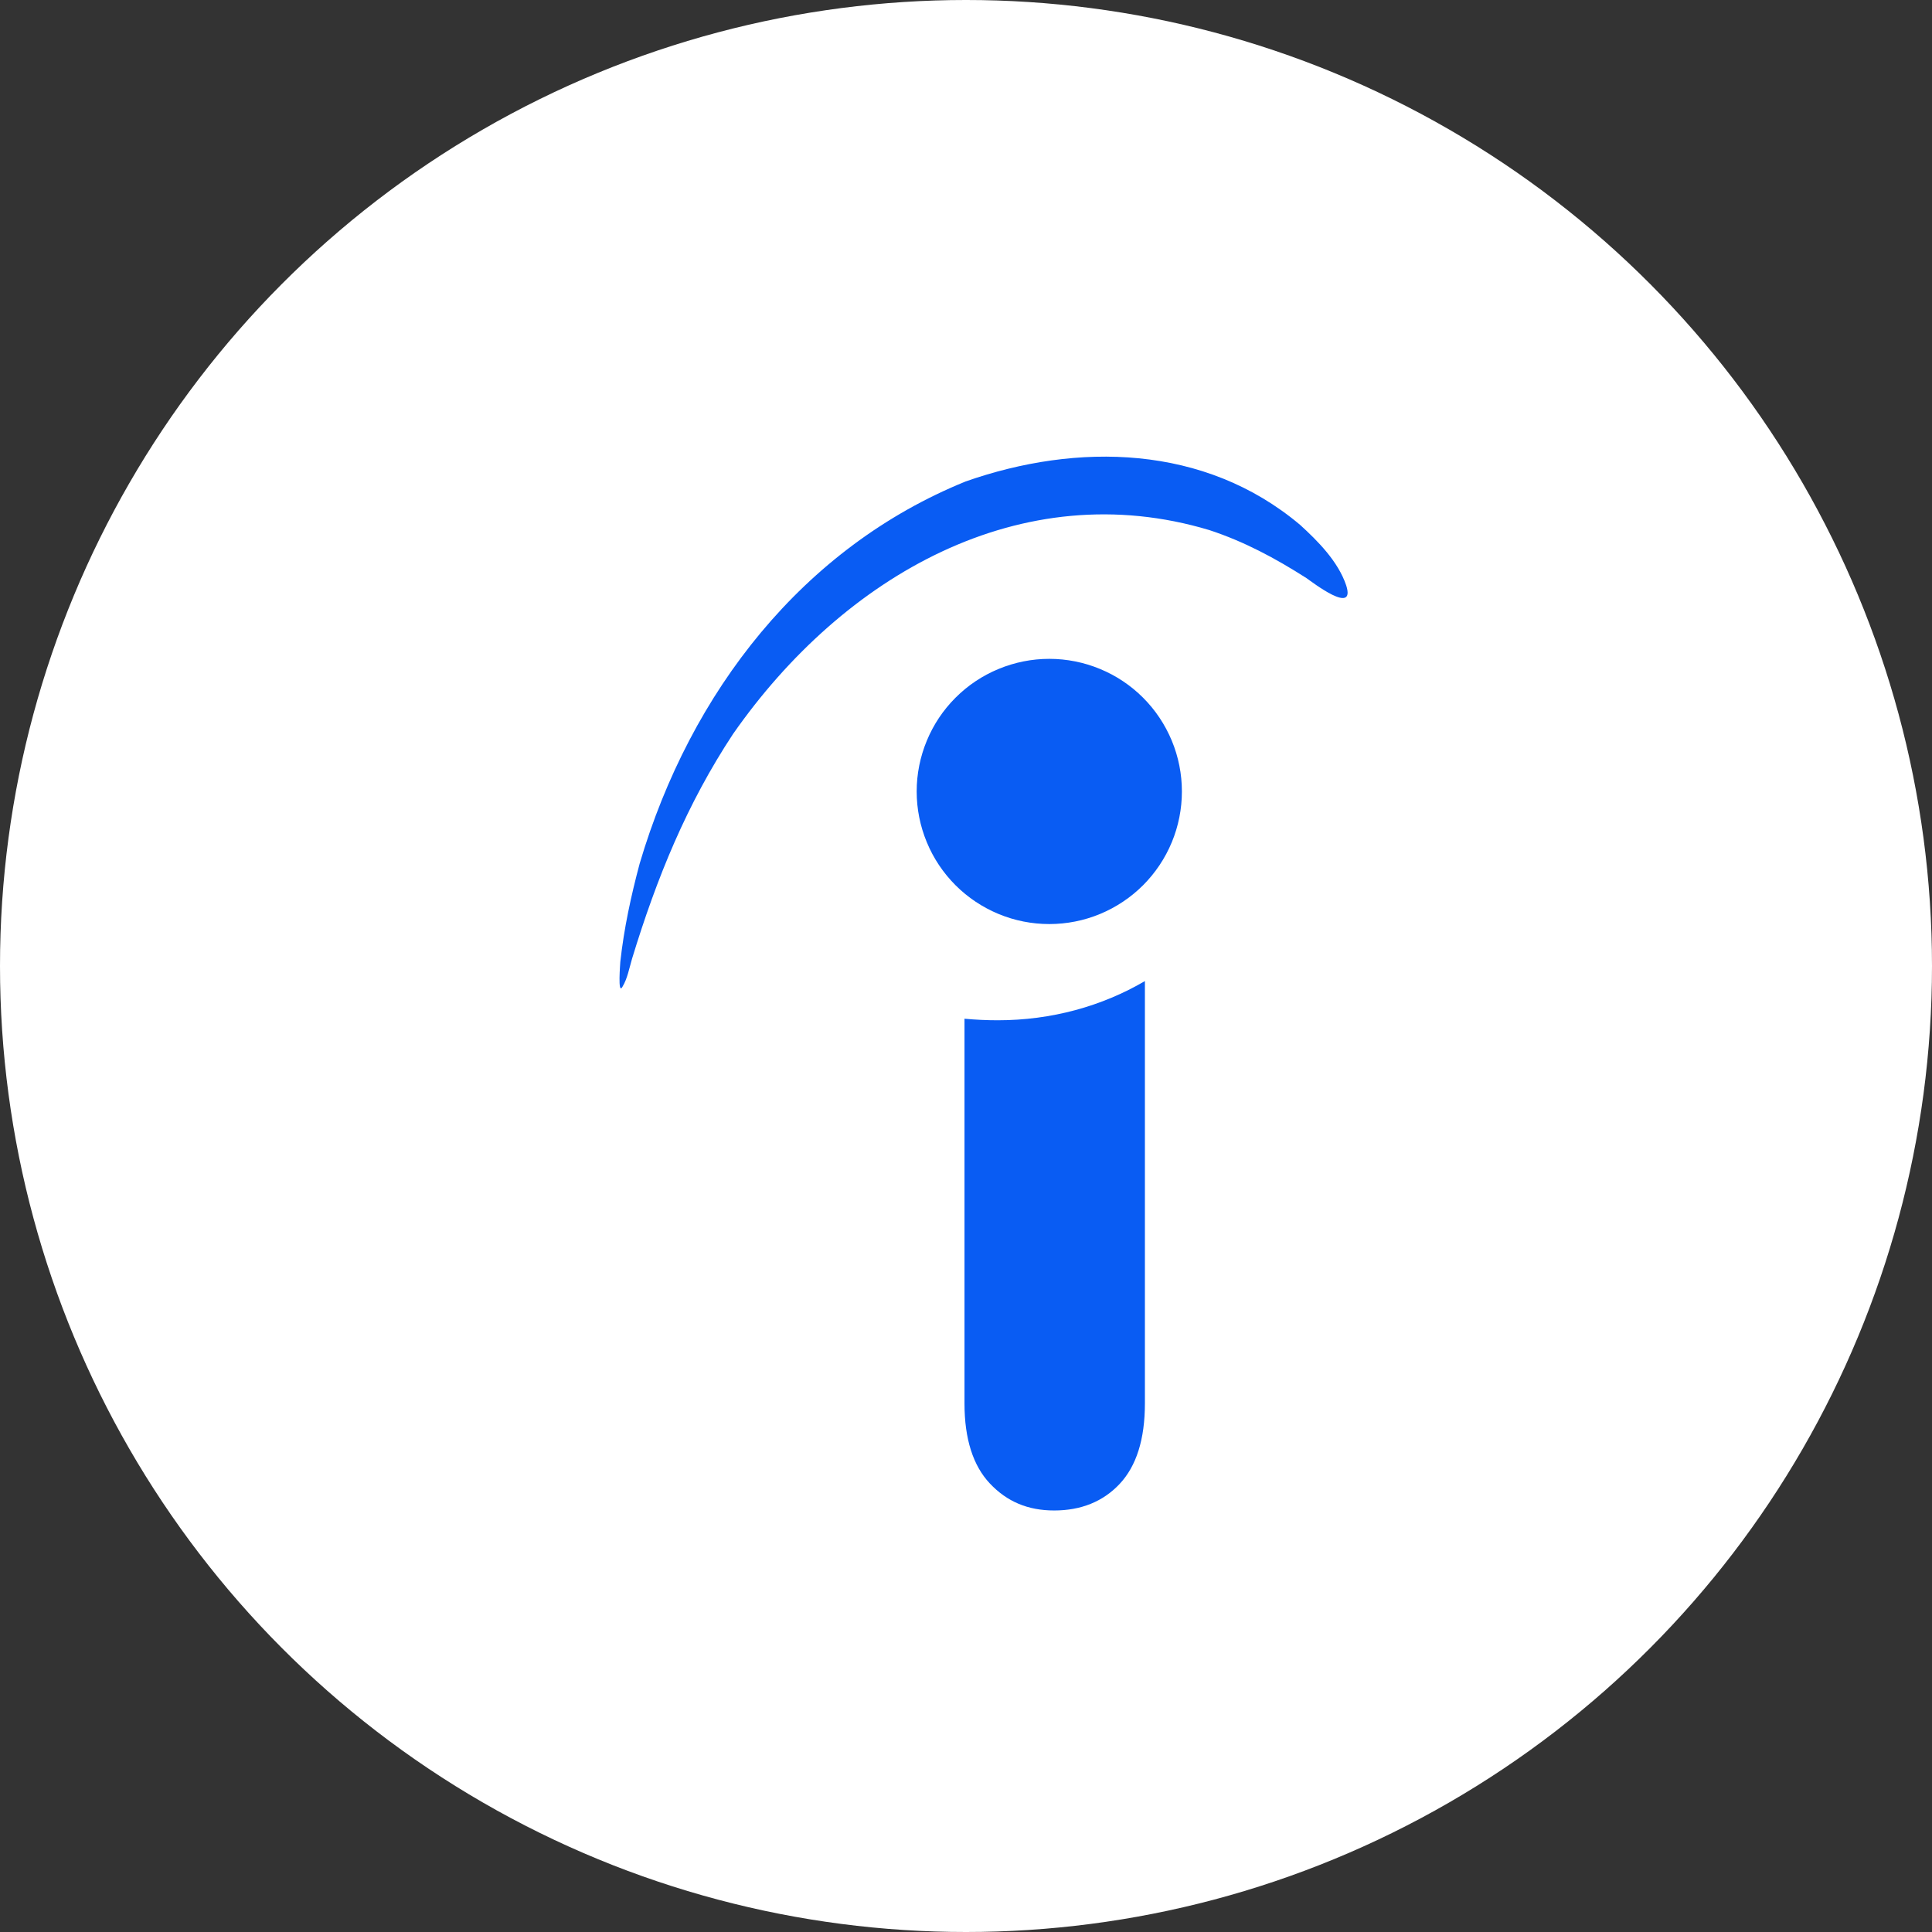 <svg width="55" height="55" viewBox="0 0 55 55" fill="none" xmlns="http://www.w3.org/2000/svg">
<rect x="0" y="0" width="55" height="55" fill="#333333" stroke="none"/>
<circle cx="27.5" cy="27.5" r="27.5" fill="white"/>
<path d="M27.457 39.954V29.001C27.776 29.03 28.082 29.045 28.405 29.045C29.934 29.045 31.372 28.645 32.593 27.929V39.951C32.593 40.979 32.349 41.737 31.874 42.244C31.401 42.748 30.774 43 30.01 43C29.26 43 28.664 42.748 28.175 42.227C27.703 41.724 27.457 40.965 27.457 39.954ZM27.486 13.707C30.668 12.591 34.289 12.651 37.01 14.941C37.516 15.402 38.094 15.982 38.324 16.666C38.599 17.531 37.361 16.575 37.191 16.457C36.304 15.891 35.419 15.416 34.426 15.09C29.075 13.484 24.015 16.386 20.869 20.894C19.554 22.886 18.698 24.984 17.994 27.29C17.919 27.543 17.858 27.871 17.719 28.093C17.579 28.346 17.659 27.41 17.659 27.38C17.764 26.426 17.964 25.505 18.21 24.584C19.663 19.671 22.871 15.582 27.488 13.707H27.486ZM33.646 22.531C33.646 23.027 33.549 23.518 33.359 23.976C33.169 24.434 32.891 24.85 32.541 25.201C32.19 25.551 31.774 25.829 31.316 26.019C30.858 26.209 30.367 26.306 29.871 26.306C29.375 26.306 28.885 26.209 28.427 26.019C27.969 25.829 27.552 25.551 27.202 25.201C26.851 24.85 26.573 24.434 26.384 23.976C26.194 23.518 26.096 23.027 26.096 22.531C26.096 22.035 26.194 21.545 26.384 21.087C26.573 20.629 26.851 20.212 27.202 19.862C27.552 19.511 27.969 19.233 28.427 19.044C28.885 18.854 29.375 18.756 29.871 18.756C30.367 18.756 30.858 18.854 31.316 19.044C31.774 19.233 32.19 19.511 32.541 19.862C32.891 20.212 33.169 20.629 33.359 21.087C33.549 21.545 33.646 22.035 33.646 22.531Z" fill="#095CF3"/>
</svg>
